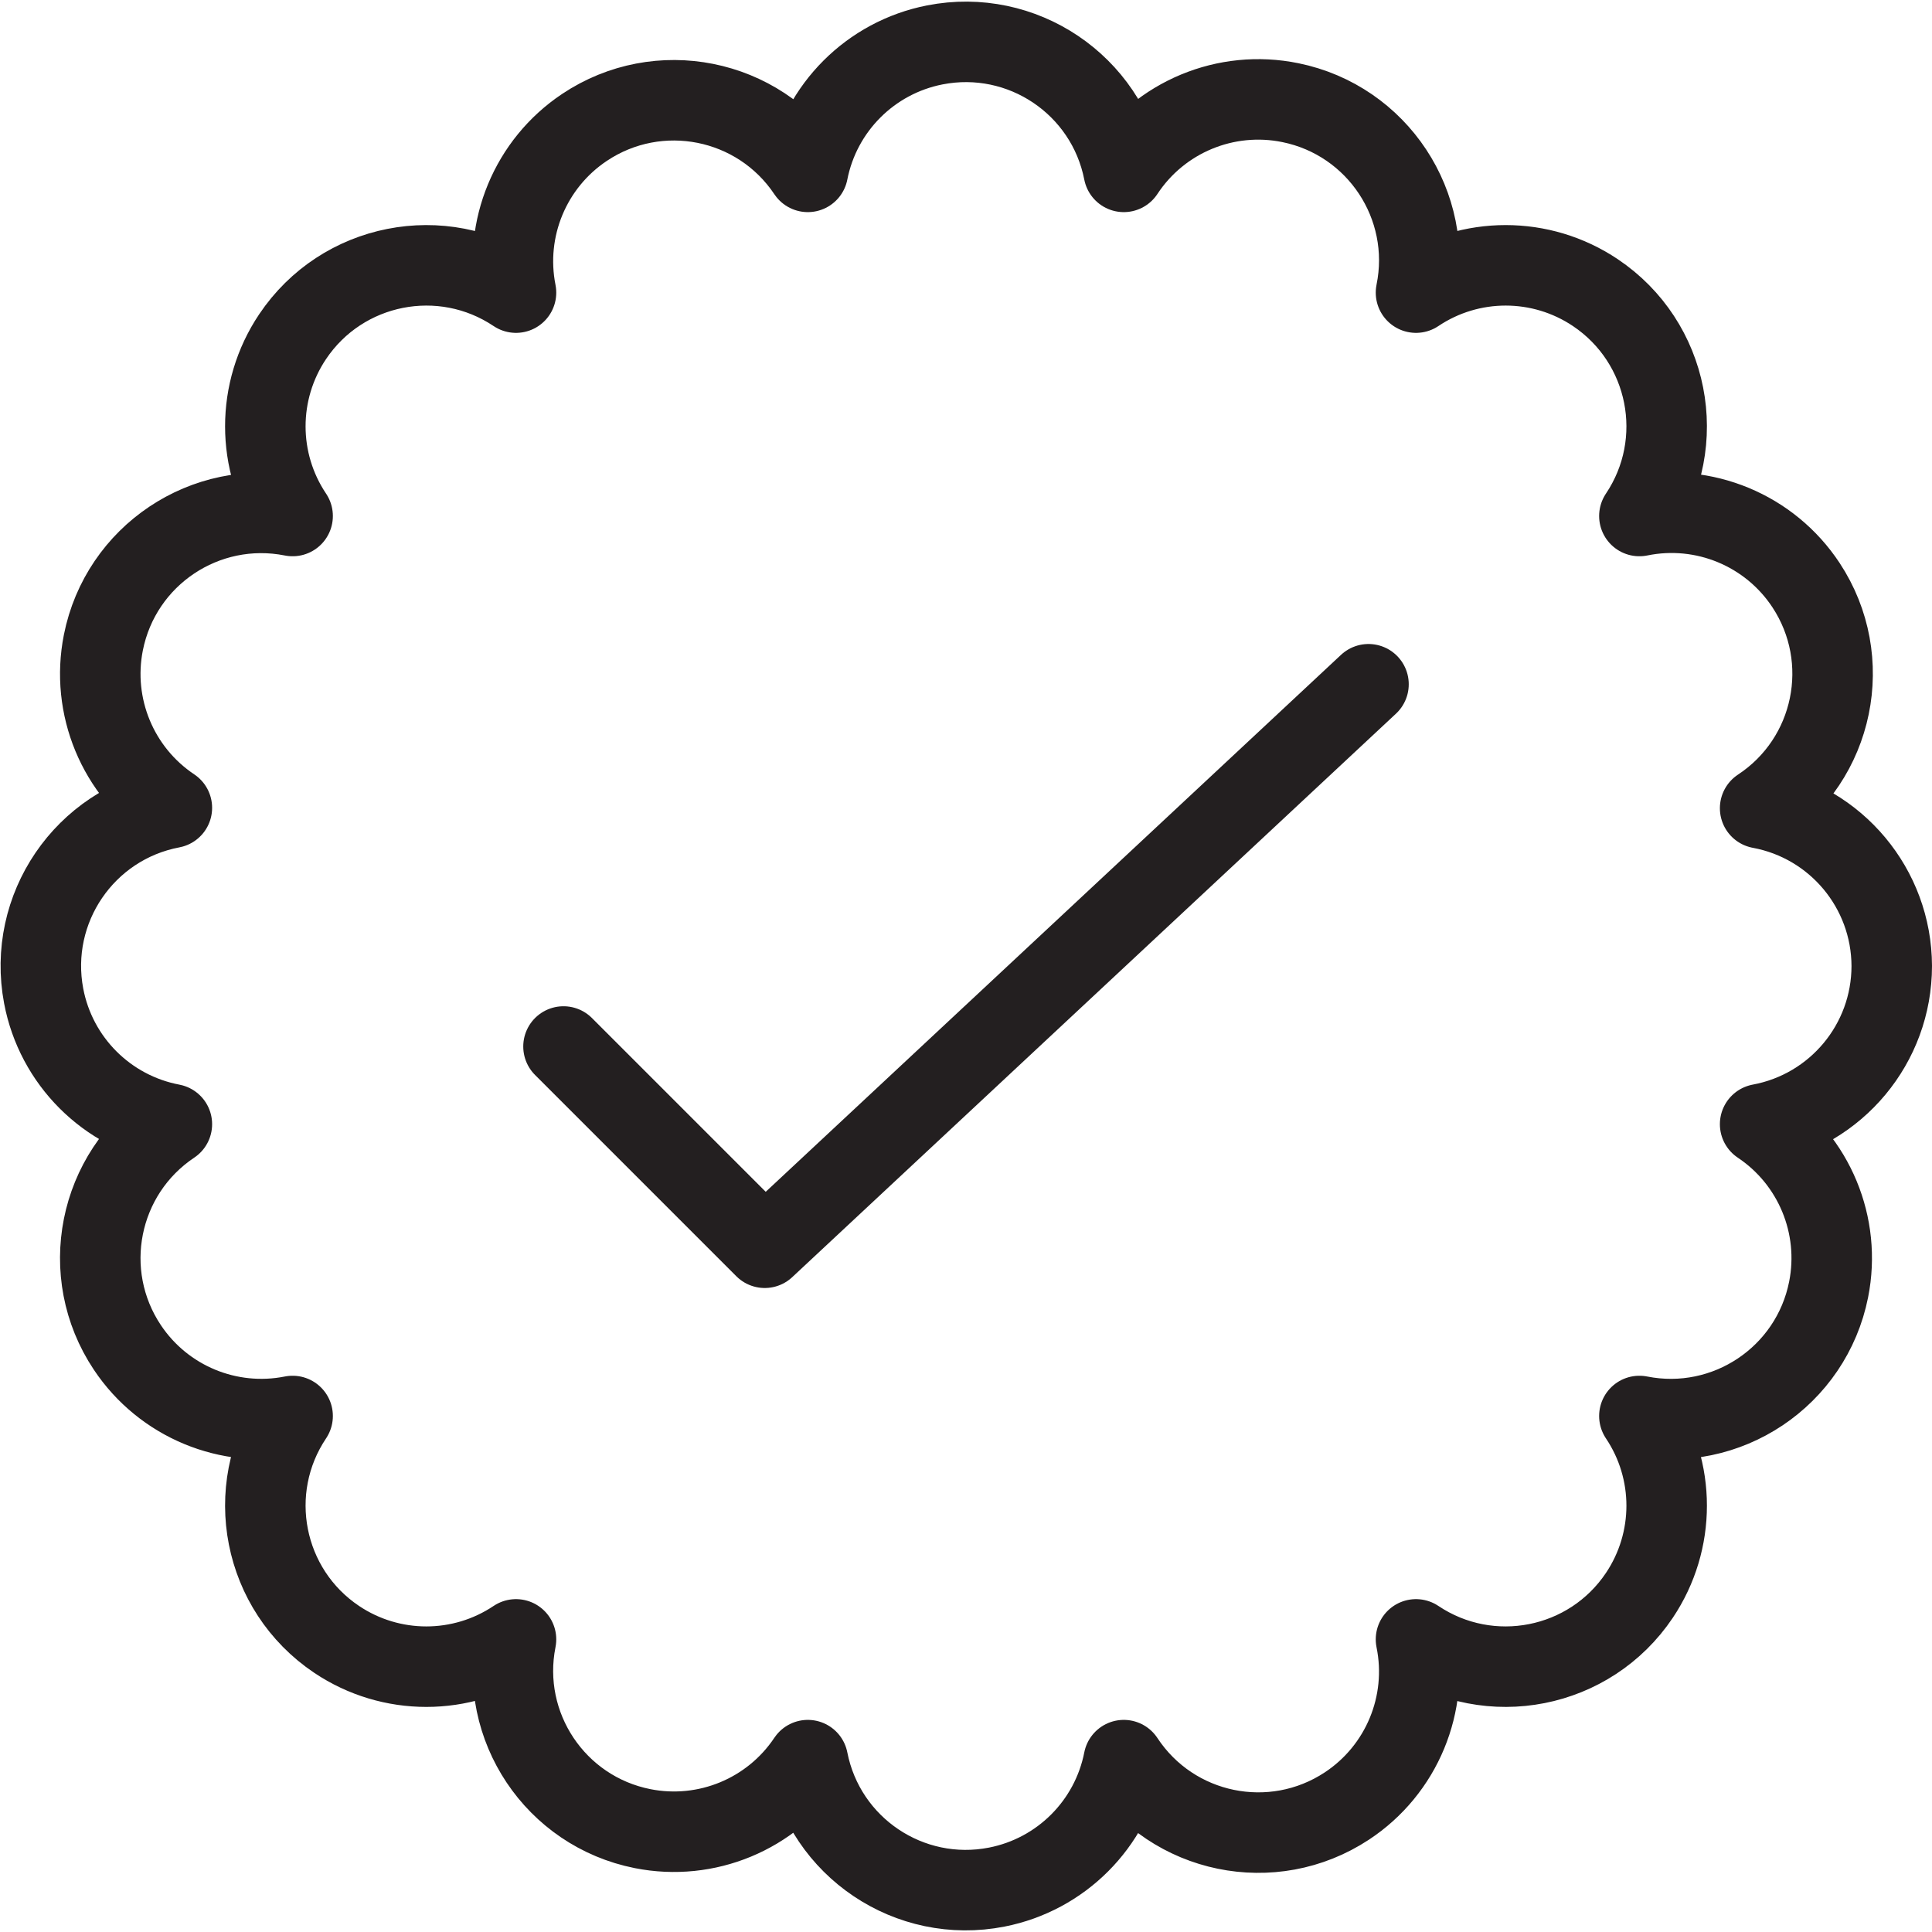 <svg version="1.1" viewBox="0 0 48 48" xmlns="http://www.w3.org/2000/svg" xmlns:xlink="http://www.w3.org/1999/xlink" overflow="hidden"><defs></defs><g id="icons"><path d=" M 34 17 L 19 31 L 14 26" stroke="#231F20" stroke-width="2" stroke-linecap="round" stroke-linejoin="round" fill="none"/><path d=" M 47 24 C 46.994 22.077 45.62 20.431 43.73 20.08 C 45.575 18.865 46.086 16.385 44.871 14.539 C 43.972 13.174 42.332 12.493 40.73 12.82 C 41.96 10.985 41.47 8.5 39.636 7.27 C 38.288 6.366 36.528 6.366 35.18 7.27 C 35.622 5.106 34.226 2.993 32.061 2.551 C 30.459 2.223 28.819 2.904 27.92 4.27 C 27.494 2.102 25.392 0.69 23.224 1.116 C 21.63 1.429 20.383 2.676 20.07 4.27 C 18.843 2.433 16.359 1.938 14.522 3.165 C 13.177 4.063 12.505 5.683 12.82 7.27 C 10.985 6.04 8.5 6.53 7.27 8.364 C 6.366 9.712 6.366 11.472 7.27 12.82 C 5.103 12.39 2.998 13.798 2.568 15.965 C 2.253 17.551 2.925 19.172 4.27 20.07 C 2.1 20.481 0.674 22.575 1.085 24.745 C 1.391 26.36 2.655 27.624 4.27 27.93 C 2.433 29.157 1.938 31.641 3.165 33.478 C 4.063 34.823 5.683 35.495 7.27 35.18 C 6.04 37.015 6.53 39.5 8.364 40.73 C 9.712 41.634 11.472 41.634 12.82 40.73 C 12.39 42.897 13.798 45.002 15.965 45.432 C 17.551 45.747 19.172 45.075 20.07 43.73 C 20.496 45.898 22.598 47.31 24.766 46.884 C 26.36 46.571 27.607 45.324 27.92 43.73 C 29.135 45.575 31.615 46.086 33.461 44.871 C 34.826 43.972 35.507 42.332 35.18 40.73 C 37.015 41.96 39.5 41.47 40.73 39.636 C 41.634 38.288 41.634 36.528 40.73 35.18 C 42.897 35.61 45.002 34.202 45.432 32.035 C 45.747 30.449 45.075 28.828 43.73 27.93 C 45.624 27.578 46.999 25.927 47 24 Z" stroke="#231F20" stroke-width="2" stroke-linejoin="round" fill="none"/></g></svg>